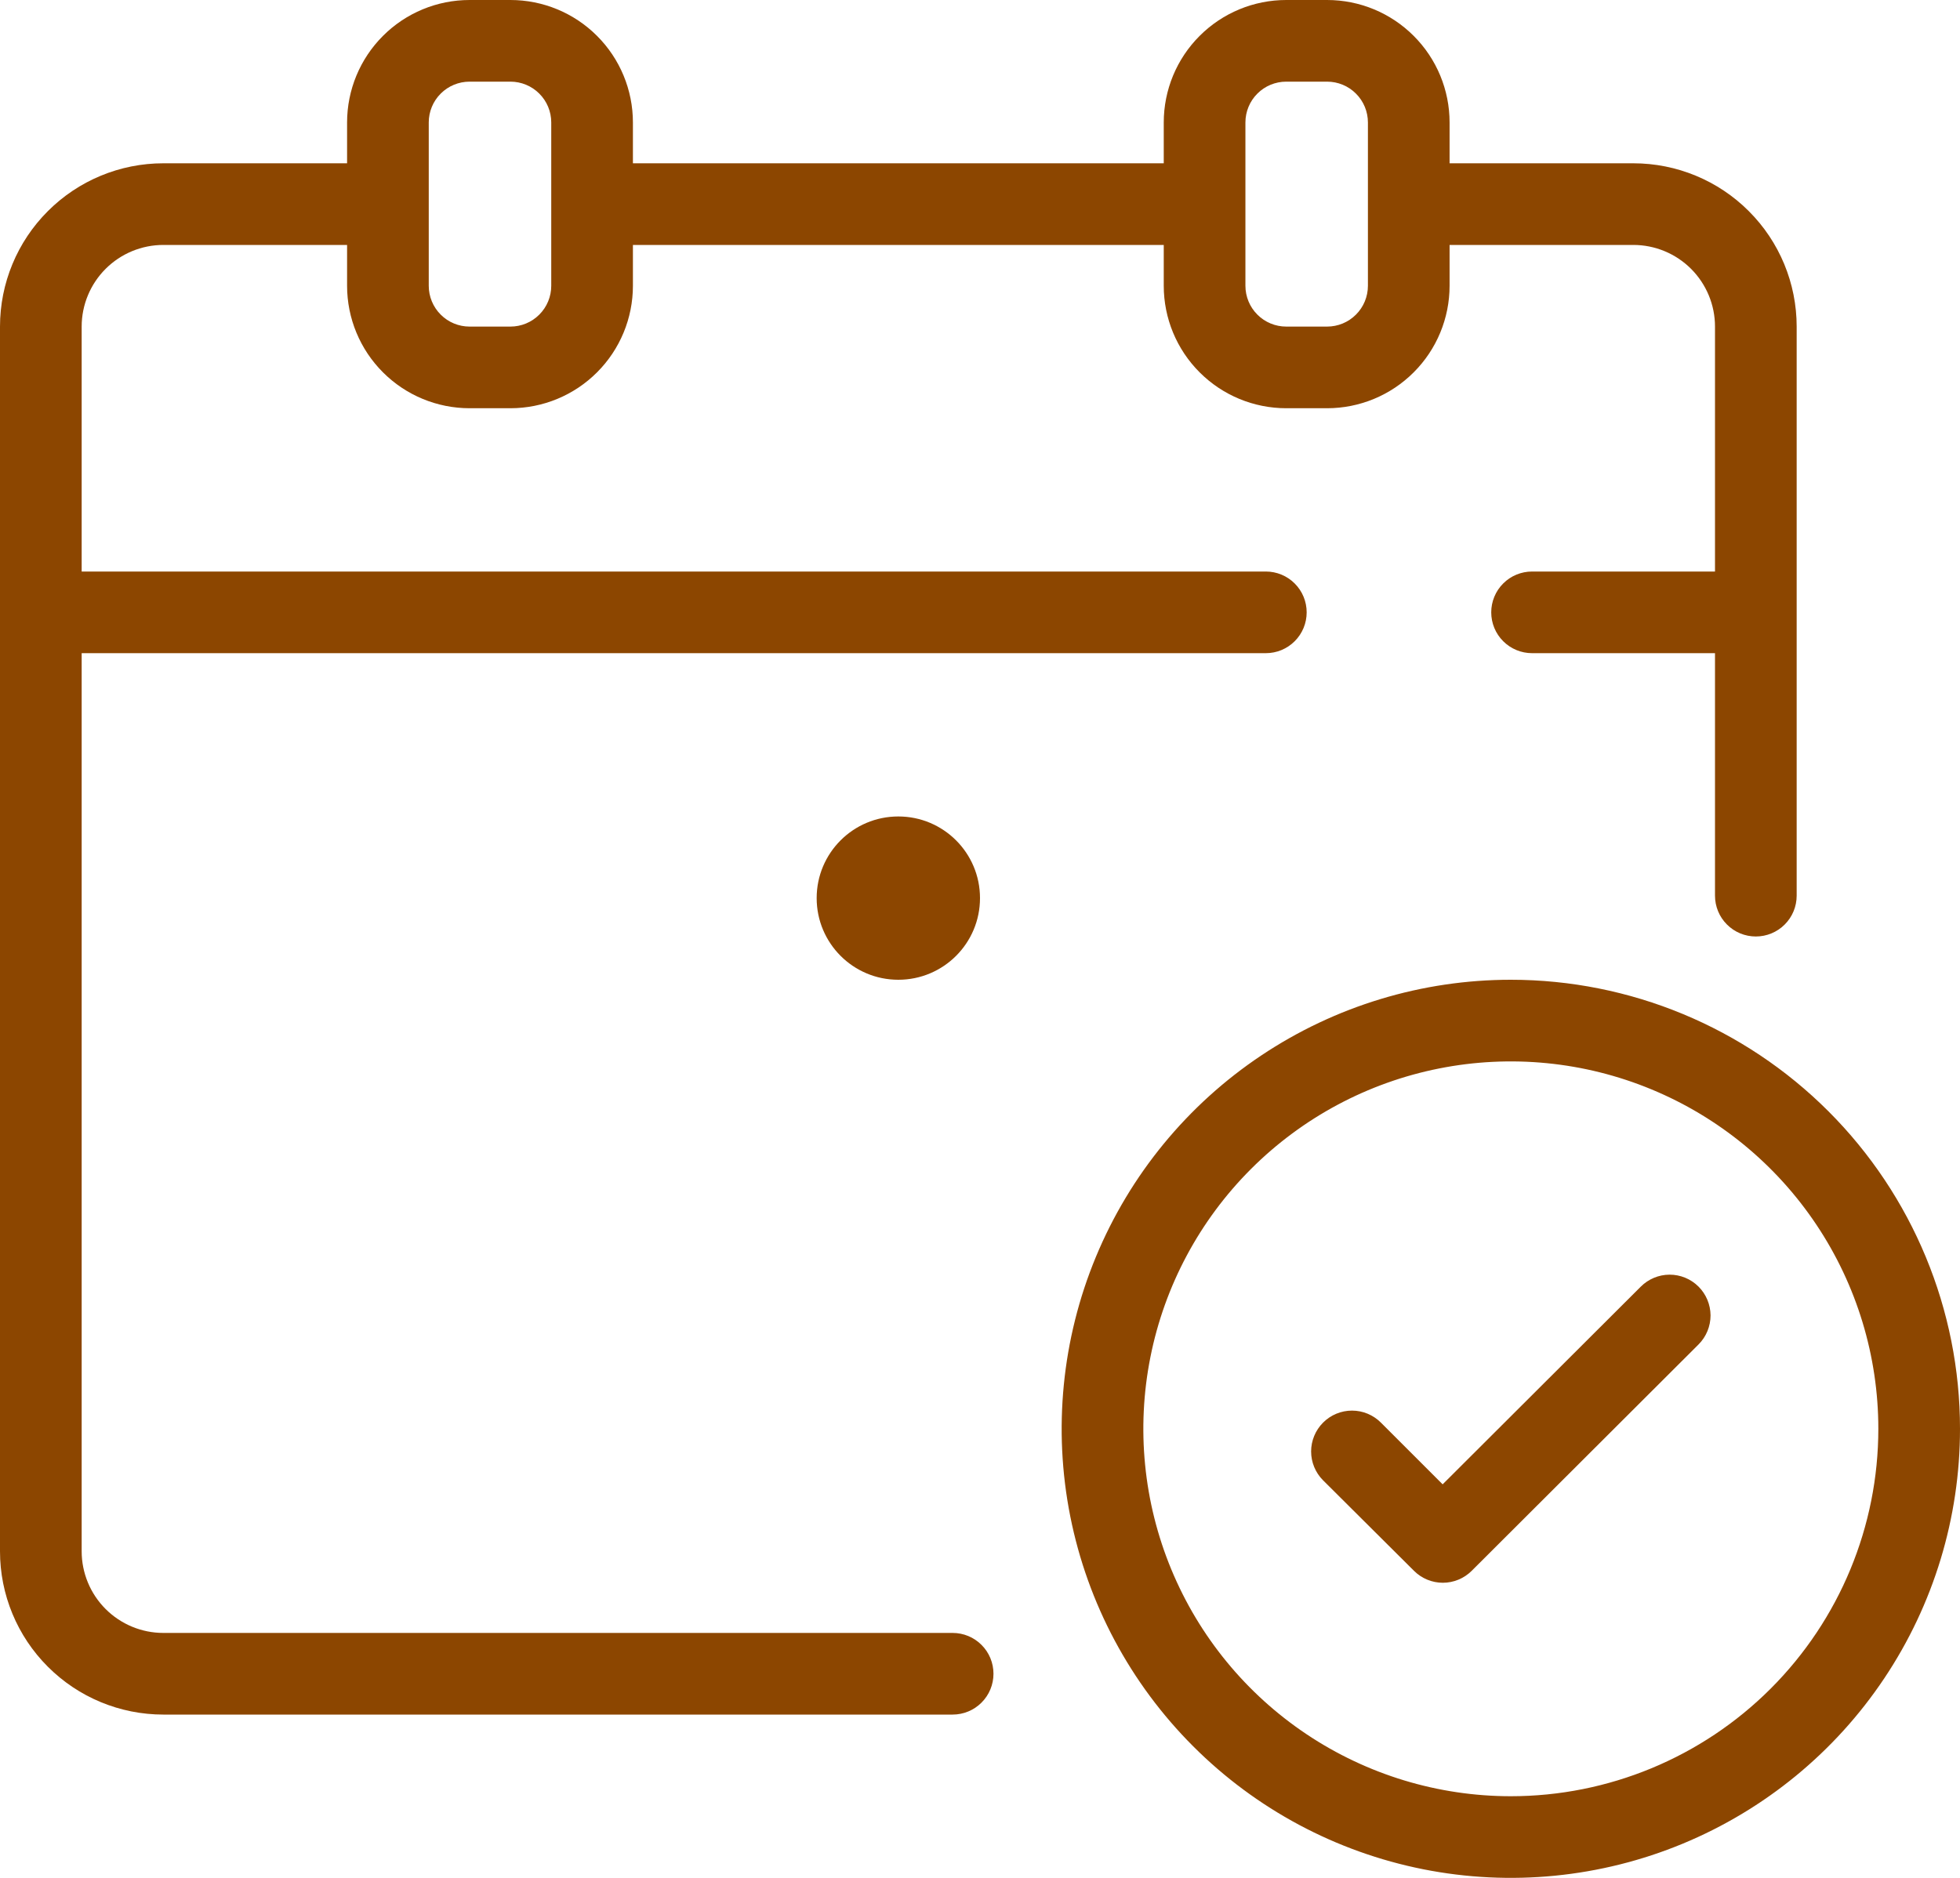 <svg width="48" height="46" viewBox="0 0 48 46" fill="none" xmlns="http://www.w3.org/2000/svg">
<path d="M37 24C34.824 24 32.698 24.645 30.889 25.854C29.08 27.062 27.67 28.78 26.837 30.791C26.005 32.8 25.787 35.012 26.211 37.146C26.636 39.28 27.683 41.24 29.222 42.778C30.76 44.317 32.72 45.364 34.854 45.789C36.988 46.213 39.2 45.995 41.209 45.163C43.219 44.33 44.938 42.92 46.146 41.111C47.355 39.302 48 37.176 48 35C48 32.083 46.841 29.285 44.778 27.222C42.715 25.159 39.917 24 37 24ZM37 44C35.22 44 33.48 43.472 32 42.483C30.52 41.494 29.366 40.089 28.685 38.444C28.004 36.8 27.826 34.99 28.173 33.244C28.52 31.498 29.377 29.895 30.636 28.636C31.895 27.377 33.498 26.52 35.244 26.173C36.99 25.826 38.8 26.004 40.444 26.685C42.089 27.366 43.494 28.52 44.483 30C45.472 31.48 46 33.22 46 35C46 37.387 45.052 39.676 43.364 41.364C41.676 43.052 39.387 44 37 44Z" fill="#8C4600"/>
<path d="M40.18 31.52L35.33 36.36L33.82 34.85C33.727 34.756 33.616 34.682 33.495 34.631C33.373 34.58 33.242 34.554 33.11 34.554C32.978 34.554 32.847 34.58 32.725 34.631C32.603 34.682 32.493 34.756 32.4 34.85C32.214 35.037 32.109 35.291 32.109 35.555C32.109 35.819 32.214 36.073 32.4 36.26L34.63 38.48C34.817 38.666 35.071 38.771 35.335 38.771C35.599 38.771 35.853 38.666 36.04 38.48L41.6 32.93C41.787 32.742 41.891 32.487 41.891 32.221C41.889 31.956 41.783 31.702 41.595 31.515C41.407 31.328 41.152 31.223 40.886 31.224C40.621 31.225 40.367 31.332 40.18 31.52Z" fill="#8C4600"/>
<path d="M23.33 40H4C3.47 40 2.961 39.789 2.586 39.414C2.211 39.039 2 38.53 2 38V16H31C31.265 16 31.52 15.895 31.707 15.707C31.895 15.52 32 15.265 32 15C32 14.735 31.895 14.48 31.707 14.293C31.52 14.105 31.265 14 31 14H2V8C2 7.47 2.211 6.961 2.586 6.586C2.961 6.211 3.47 6 4 6H8.5V7C8.5 7.796 8.816 8.559 9.379 9.121C9.941 9.684 10.704 10 11.5 10H12.5C13.296 10 14.059 9.684 14.621 9.121C15.184 8.559 15.5 7.796 15.5 7V6H28.5V7C28.5 7.796 28.816 8.559 29.379 9.121C29.941 9.684 30.704 10 31.5 10H32.5C33.296 10 34.059 9.684 34.621 9.121C35.184 8.559 35.5 7.796 35.5 7V6H40C40.53 6 41.039 6.211 41.414 6.586C41.789 6.961 42 7.47 42 8V14H37.52C37.255 14 37 14.105 36.813 14.293C36.625 14.48 36.52 14.735 36.52 15C36.52 15.265 36.625 15.52 36.813 15.707C37 15.895 37.255 16 37.52 16H42V21.94C42 22.205 42.105 22.46 42.293 22.647C42.48 22.835 42.735 22.94 43 22.94C43.265 22.94 43.52 22.835 43.707 22.647C43.895 22.46 44 22.205 44 21.94V8C44 6.939 43.579 5.922 42.828 5.172C42.078 4.421 41.061 4 40 4H35.5V3C35.5 2.204 35.184 1.441 34.621 0.879C34.059 0.316 33.296 0 32.5 0H31.5C30.704 0 29.941 0.316 29.379 0.879C28.816 1.441 28.5 2.204 28.5 3V4H15.5V3C15.5 2.204 15.184 1.441 14.621 0.879C14.059 0.316 13.296 0 12.5 0H11.5C10.704 0 9.941 0.316 9.379 0.879C8.816 1.441 8.5 2.204 8.5 3V4H4C2.939 4 1.922 4.421 1.172 5.172C0.421 5.922 0 6.939 0 8V38C0 39.061 0.421 40.078 1.172 40.828C1.922 41.579 2.939 42 4 42H23.33C23.595 42 23.85 41.895 24.037 41.707C24.225 41.52 24.33 41.265 24.33 41C24.33 40.735 24.225 40.48 24.037 40.293C23.85 40.105 23.595 40 23.33 40ZM30.5 3C30.5 2.735 30.605 2.48 30.793 2.293C30.98 2.105 31.235 2 31.5 2H32.5C32.765 2 33.02 2.105 33.207 2.293C33.395 2.48 33.5 2.735 33.5 3V7C33.5 7.265 33.395 7.52 33.207 7.707C33.02 7.895 32.765 8 32.5 8H31.5C31.235 8 30.98 7.895 30.793 7.707C30.605 7.52 30.5 7.265 30.5 7V3ZM10.5 3C10.5 2.735 10.605 2.48 10.793 2.293C10.98 2.105 11.235 2 11.5 2H12.5C12.765 2 13.02 2.105 13.207 2.293C13.395 2.48 13.5 2.735 13.5 3V7C13.5 7.265 13.395 7.52 13.207 7.707C13.02 7.895 12.765 8 12.5 8H11.5C11.235 8 10.98 7.895 10.793 7.707C10.605 7.52 10.5 7.265 10.5 7V3Z" fill="#8C4600"/>
<path d="M22 24C23.105 24 24 23.105 24 22C24 20.895 23.105 20 22 20C20.895 20 20 20.895 20 22C20 23.105 20.895 24 22 24Z" fill="#8C4600"/>
</svg>
